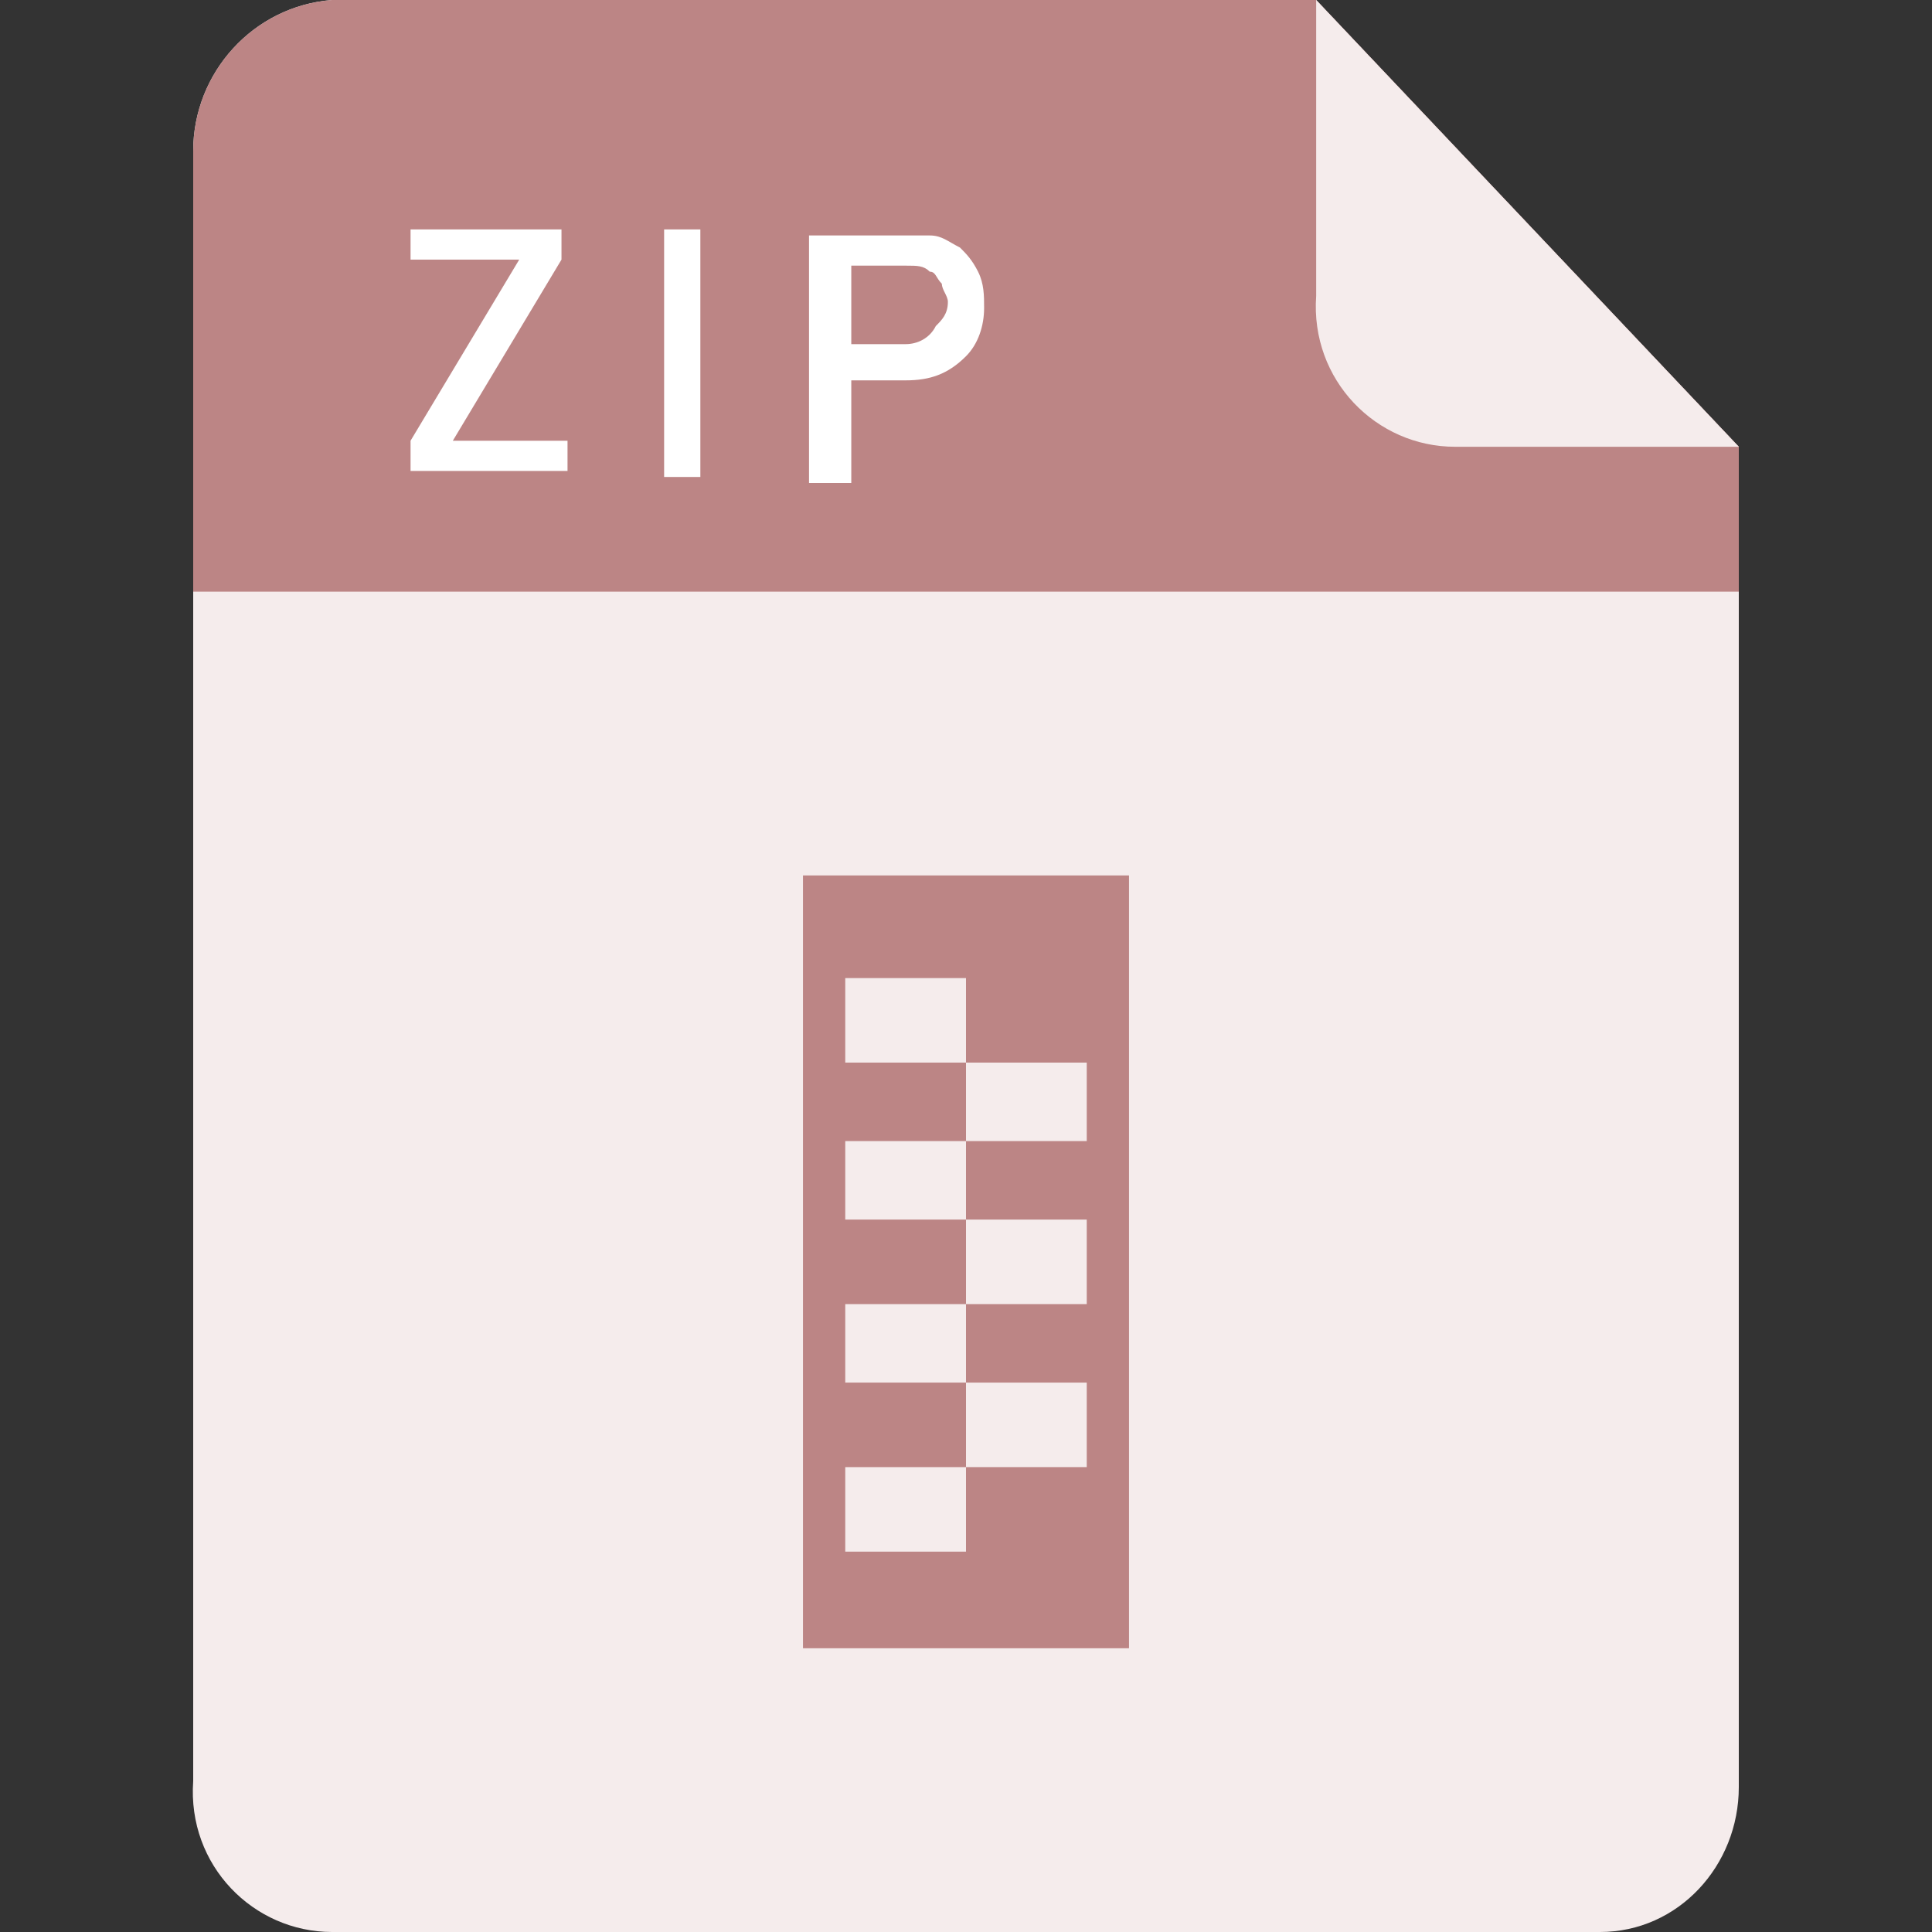 <?xml version="1.0" standalone="no"?><!DOCTYPE svg PUBLIC "-//W3C//DTD SVG 1.1//EN" "http://www.w3.org/Graphics/SVG/1.1/DTD/svg11.dtd"><svg t="1646123936994" class="icon" viewBox="0 0 1024 1024" version="1.1" xmlns="http://www.w3.org/2000/svg" p-id="2105" xmlns:xlink="http://www.w3.org/1999/xlink" width="200" height="200"><rect x="0" y="0" width="1024" height="1024" fill="#333333" stroke="none"/><defs><style type="text/css"></style></defs><path d="M0 0h1024v1024H0z" fill-opacity="0" p-id="2106"></path><path d="M848 1024H176c-41.6 0-76.8-35.2-73.6-80V80c0-41.6 32-76.8 73.6-80h521.6l224 236.8v710.4c0 41.6-32 76.8-73.6 76.8z" fill="#F5ECEC" p-id="2107"></path><path d="M921.6 313.6H102.4V80c0-41.6 32-76.8 73.6-80h521.6l224 236.8v76.8z" fill="#BC8585" p-id="2108"></path><path d="M300.8 252.8v-19.2H240l57.6-96v-16h-80v16h57.6l-57.6 96v16h83.2z m70.4 0V121.6H352v131.2h19.2z m80 0v-51.2H480c12.8 0 22.4-3.2 32-12.8 6.4-6.4 9.6-16 9.6-25.6 0-6.4 0-12.8-3.2-19.2-3.2-6.4-6.4-9.6-9.6-12.8-6.4-3.2-9.6-6.4-16-6.4h-64V256h22.4z m28.8-70.4h-28.8v-41.6H480c6.4 0 9.6 0 12.8 3.2 3.2 0 3.2 3.2 6.4 6.4 0 3.2 3.2 6.4 3.2 9.6 0 6.4-3.2 9.6-6.4 12.8-3.2 6.4-9.6 9.6-16 9.6z" fill="#FFFFFF" p-id="2109"></path><path d="M921.6 236.8H771.2c-41.6 0-76.8-35.2-73.6-80V0l112 118.4 112 118.4z" fill="#F5ECEC" p-id="2110"></path><path d="M425.6 464v409.6h172.8V464H425.6zM576 604.8h-64v41.6h64v44.8h-64v41.6h64v44.8h-64v44.8h-64v-44.8h64v-44.8h-64v-41.6h64v-44.8h-64v-41.6h64v-41.6h-64v-44.8h64v44.8h64v41.6z" fill="#BC8585" p-id="2111"></path></svg>